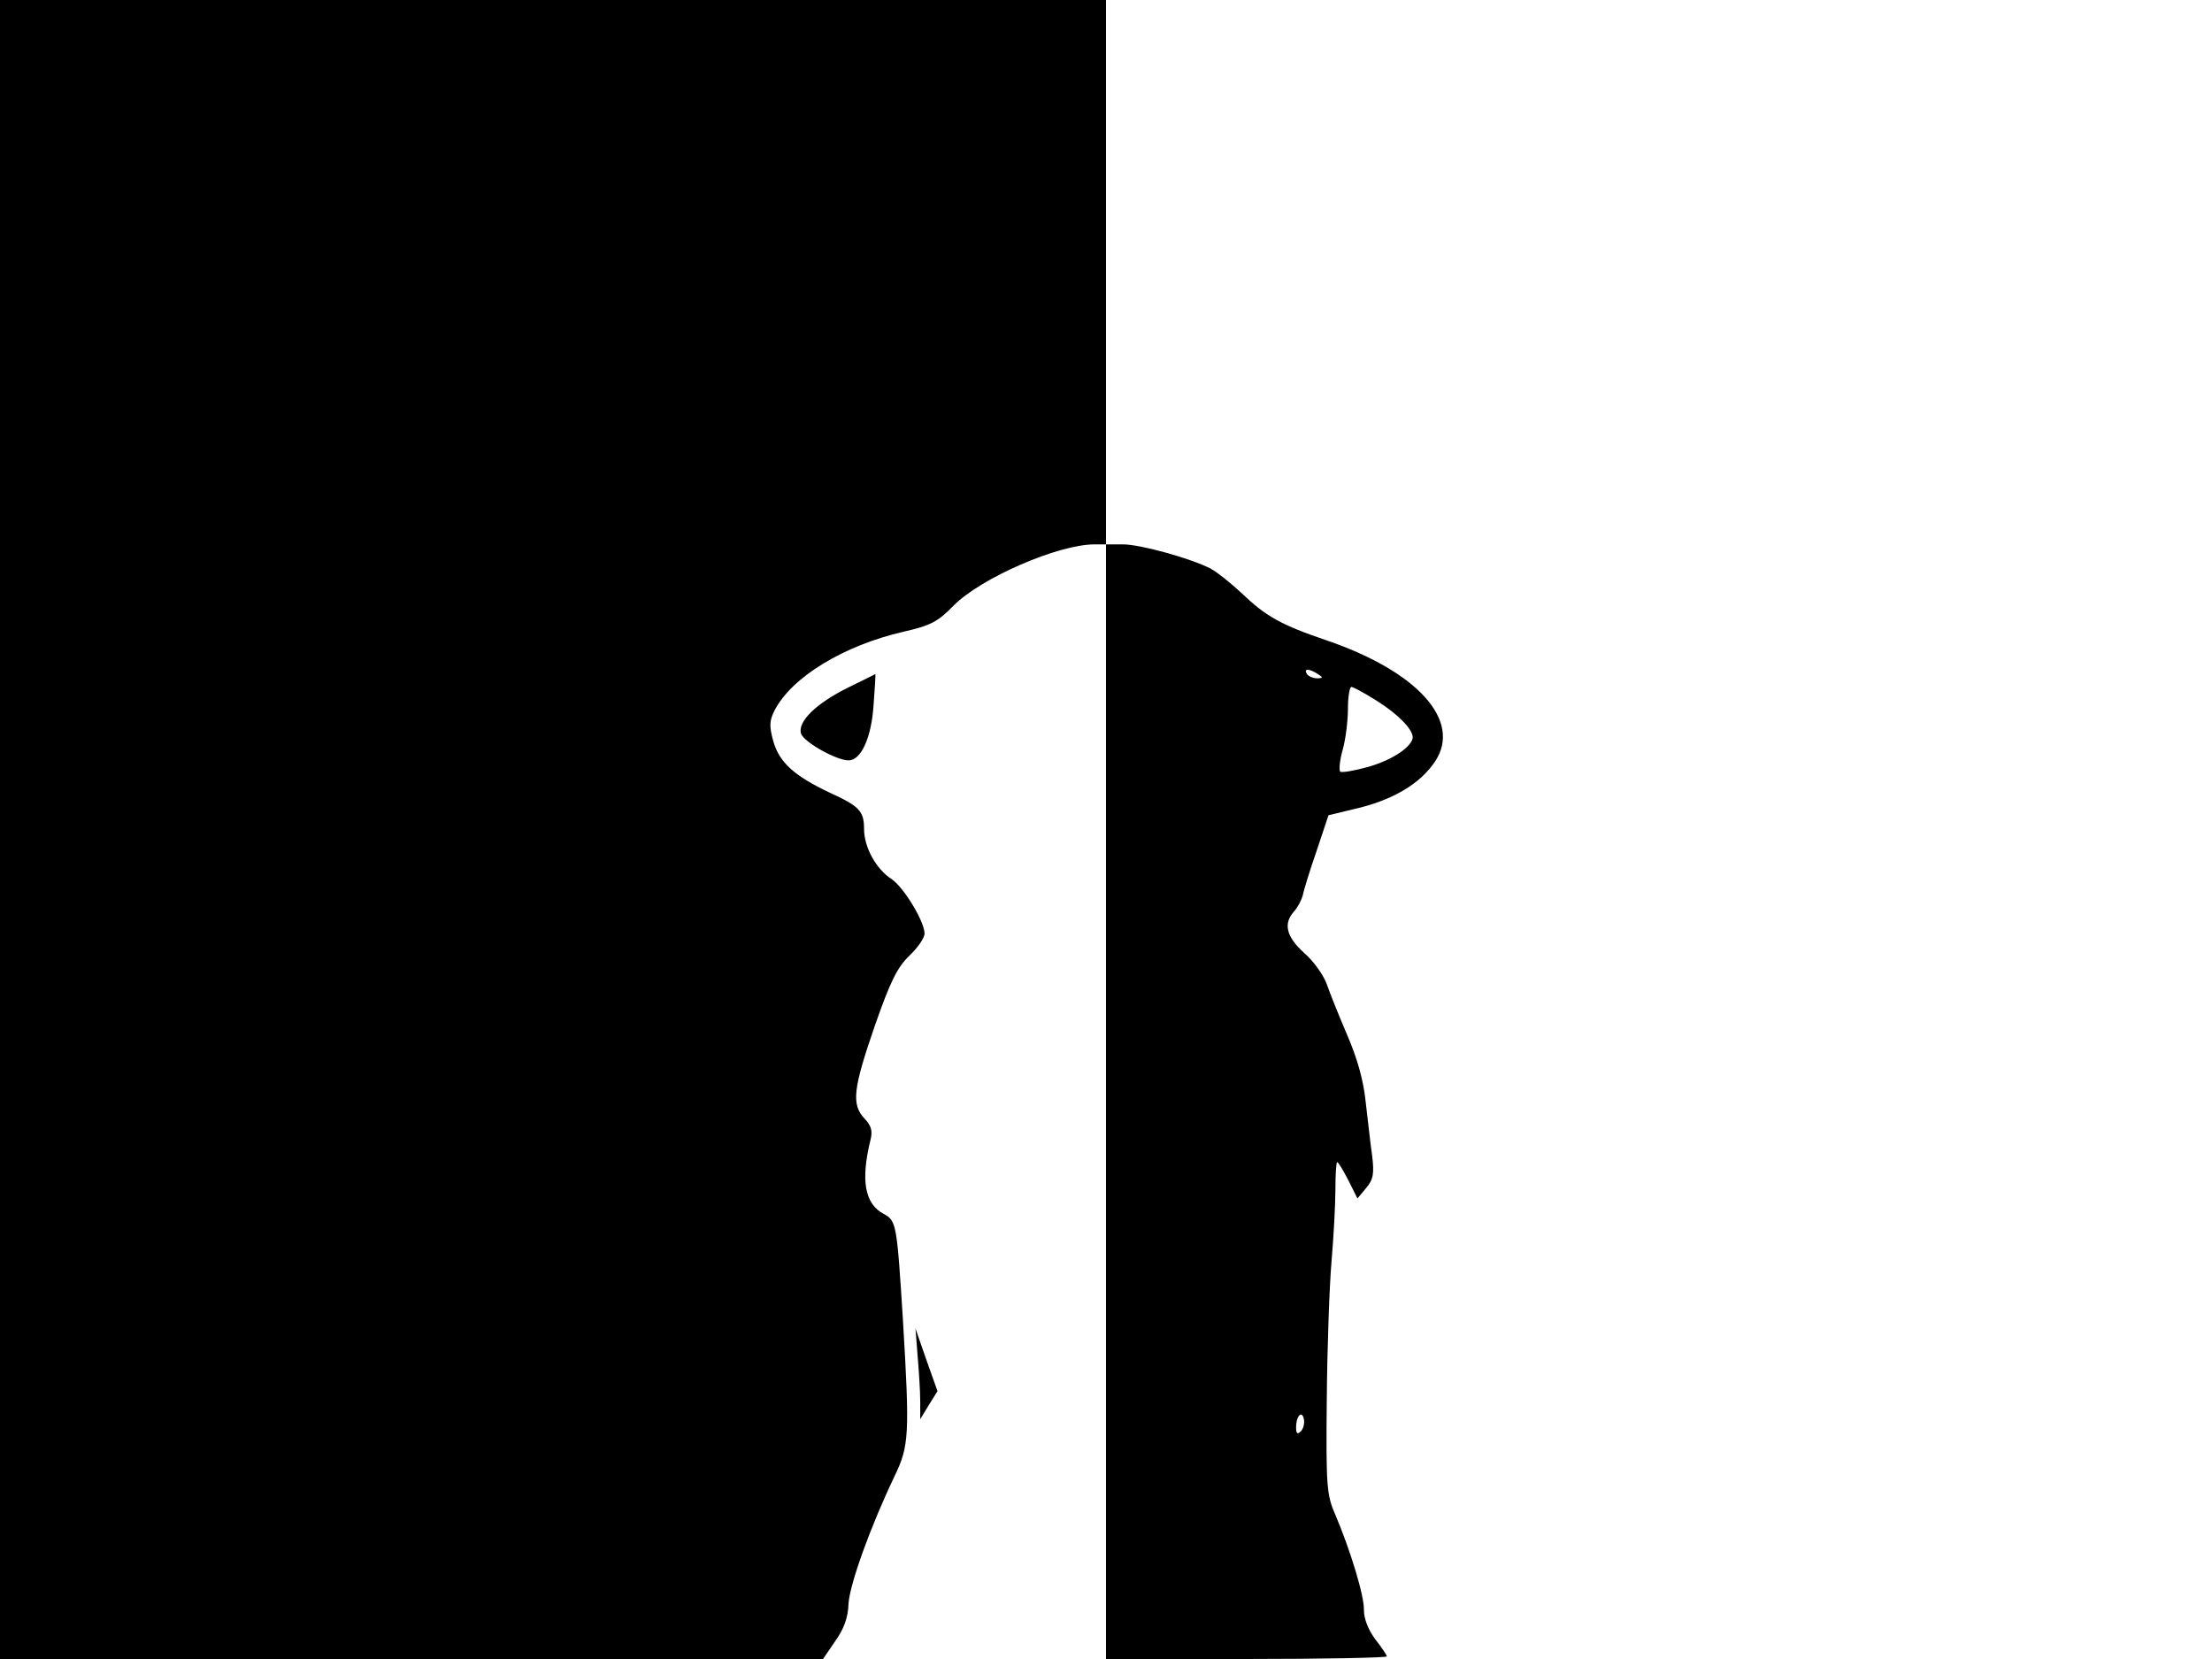 <svg xmlns="http://www.w3.org/2000/svg" width="682.667" height="512" version="1.0" viewBox="0 0 512 384"><path d="M0 192v192h190.5l2.8-4.1c2-2.8 3-5.4 3.1-8.7.3-4.6 5.1-17.9 10.7-29.6 3.3-6.9 3.5-9.4 1.9-36-1.4-22.2-1.5-23-4.4-24.6-4.5-2.3-5.4-7.9-3.1-17.2.5-2 .2-3.2-1.4-4.9-3.1-3.3-2.6-7 2.4-21.5 3.6-10.3 5.2-13.5 8-16.2 1.9-1.8 3.5-4.1 3.5-5.1 0-2.8-4.8-10.7-7.6-12.6-3.6-2.3-6.4-7.4-6.4-11.6s-1.1-5.3-8.1-8.5c-8-3.8-11.5-6.9-12.9-11.8-1-3.6-.9-4.8.3-7.2 4-7.7 16-15 29.9-18.2 6.2-1.4 7.9-2.3 11.5-6 6.3-6.4 24.2-14.2 32.7-14.2h2.6v258h32.5c17.9 0 32.5-.3 32.5-.6s-1.2-2.1-2.7-4c-1.6-2.2-2.6-4.7-2.6-6.7.1-3.3-3.1-13.8-6.7-22.3-1.9-4.3-2.1-6.6-1.9-26.3.1-11.9.6-26.3 1.1-32.1s.9-13.3.9-16.8c0-3.4.2-6.2.4-6.2.3 0 1.4 1.9 2.6 4.2l2.1 4.2 2-2.4c1.7-2 1.9-3.4 1.4-7.5-.4-2.7-1-8.4-1.5-12.5-.5-5-2-10.2-4.3-15.5-1.9-4.4-4-9.7-4.7-11.7s-3-5.3-5.2-7.2c-4.2-3.8-4.9-6.8-2.4-9.6.9-1 1.7-2.6 2-3.6.2-1.1 1.6-5.7 3.2-10.3l2.8-8.4 5.8-1.4c8.9-2 15.4-5.8 18.9-11.1 6.2-9.4-4.1-20.8-25.2-28-10.6-3.6-14.1-5.6-19.7-11-2.5-2.3-5.6-4.8-7.1-5.6-4.7-2.4-16.3-5.6-20.3-5.6H256V0H0zm305-36c1.3.8 1.3 1-.2 1-.9 0-2-.5-2.3-1-.8-1.3.5-1.3 2.5 0m13.5 6.1c5 3.1 8.4 6.6 8.5 8.5 0 2.1-4.6 5.3-10.3 6.9-3.2.9-6.1 1.4-6.5 1.1-.3-.4-.1-2.7.6-5.1.7-2.5 1.2-6.8 1.2-9.5 0-2.8.4-5 .8-5s3 1.4 5.7 3.1m-17.4 169.2c-.8.8-1.1.5-1.1-.9 0-2.7 1.4-4.1 1.8-1.9.2.9-.1 2.2-.7 2.8"/><path d="M196.4 159.1c-7.5 3.7-11.8 7.9-11 10.7.7 2 8.2 6.2 11 6.2 2.9 0 5.3-5.2 5.8-12.8.3-3.9.5-7.2.4-7.2 0 .1-2.8 1.4-6.2 3.1m16 154.8c.3 3.5.6 8.2.6 10.5v4.1l2-3.3 2-3.2-2.6-7.3-2.5-7.2z"/></svg>